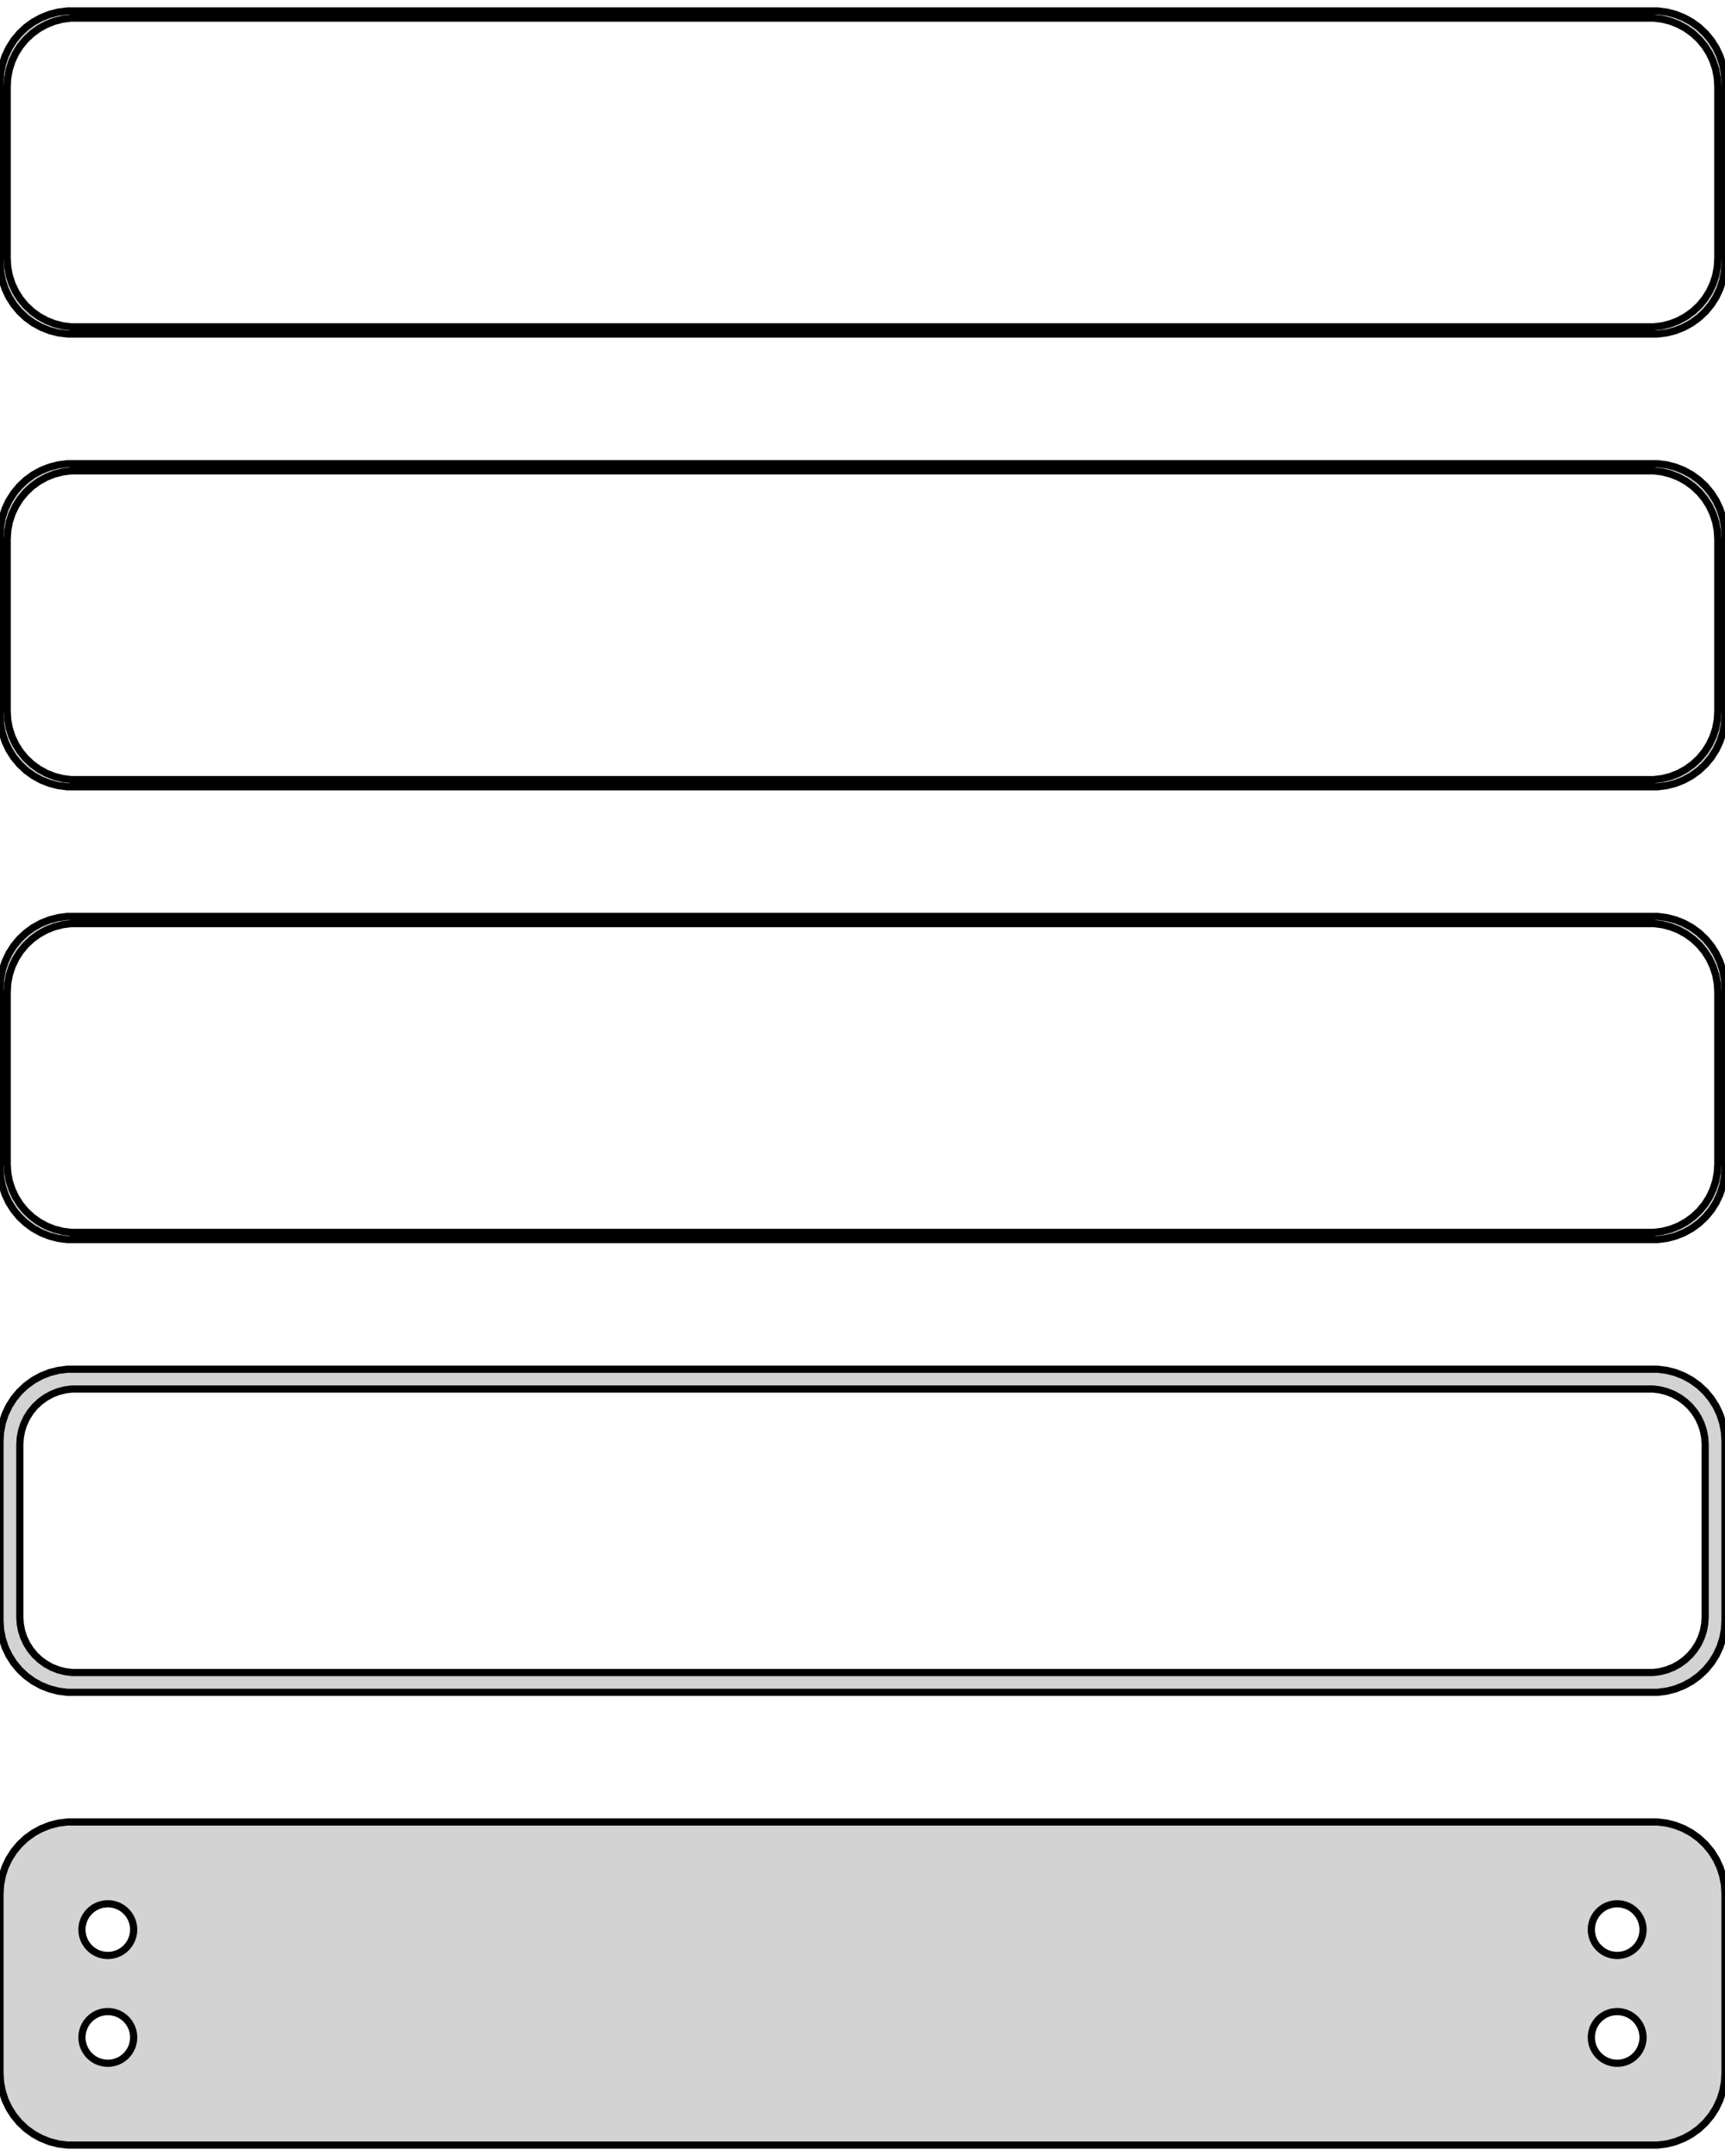 <?xml version="1.0" standalone="no"?>
<!DOCTYPE svg PUBLIC "-//W3C//DTD SVG 1.1//EN" "http://www.w3.org/Graphics/SVG/1.1/DTD/svg11.dtd">
<svg width="120mm" height="150mm" viewBox="-60 -264 120 150" xmlns="http://www.w3.org/2000/svg" version="1.1">
<title>OpenSCAD Model</title>
<path d="
M 55.937,-240.839 L 56.545,-240.995 L 57.129,-241.226 L 57.679,-241.528 L 58.187,-241.897 L 58.645,-242.327
 L 59.045,-242.811 L 59.382,-243.341 L 59.649,-243.909 L 59.843,-244.507 L 59.961,-245.123 L 60,-245.75
 L 60,-258.25 L 59.961,-258.877 L 59.843,-259.493 L 59.649,-260.091 L 59.382,-260.659 L 59.045,-261.189
 L 58.645,-261.673 L 58.187,-262.103 L 57.679,-262.472 L 57.129,-262.774 L 56.545,-263.005 L 55.937,-263.161
 L 55.314,-263.24 L -55.314,-263.24 L -55.937,-263.161 L -56.545,-263.005 L -57.129,-262.774 L -57.679,-262.472
 L -58.187,-262.103 L -58.645,-261.673 L -59.045,-261.189 L -59.382,-260.659 L -59.649,-260.091 L -59.843,-259.493
 L -59.961,-258.877 L -60,-258.25 L -60,-245.75 L -59.961,-245.123 L -59.843,-244.507 L -59.649,-243.909
 L -59.382,-243.341 L -59.045,-242.811 L -58.645,-242.327 L -58.187,-241.897 L -57.679,-241.528 L -57.129,-241.226
 L -56.545,-240.995 L -55.937,-240.839 L -55.314,-240.76 L 55.314,-240.76 z
M -55.048,-241.259 L -55.64,-241.334 L -56.218,-241.482 L -56.772,-241.702 L -57.295,-241.989 L -57.778,-242.34
 L -58.213,-242.748 L -58.593,-243.208 L -58.912,-243.712 L -59.166,-244.251 L -59.351,-244.819 L -59.462,-245.405
 L -59.5,-246 L -59.5,-258 L -59.462,-258.595 L -59.351,-259.181 L -59.166,-259.749 L -58.912,-260.288
 L -58.593,-260.792 L -58.213,-261.252 L -57.778,-261.66 L -57.295,-262.011 L -56.772,-262.298 L -56.218,-262.518
 L -55.64,-262.666 L -55.048,-262.741 L 55.048,-262.741 L 55.64,-262.666 L 56.218,-262.518 L 56.772,-262.298
 L 57.295,-262.011 L 57.778,-261.66 L 58.213,-261.252 L 58.593,-260.792 L 58.912,-260.288 L 59.166,-259.749
 L 59.351,-259.181 L 59.462,-258.595 L 59.5,-258 L 59.5,-246 L 59.462,-245.405 L 59.351,-244.819
 L 59.166,-244.251 L 58.912,-243.712 L 58.593,-243.208 L 58.213,-242.748 L 57.778,-242.34 L 57.295,-241.989
 L 56.772,-241.702 L 56.218,-241.482 L 55.64,-241.334 L 55.048,-241.259 z
M 55.937,-209.339 L 56.545,-209.495 L 57.129,-209.726 L 57.679,-210.028 L 58.187,-210.397 L 58.645,-210.827
 L 59.045,-211.311 L 59.382,-211.841 L 59.649,-212.409 L 59.843,-213.007 L 59.961,-213.623 L 60,-214.25
 L 60,-226.75 L 59.961,-227.377 L 59.843,-227.993 L 59.649,-228.591 L 59.382,-229.159 L 59.045,-229.689
 L 58.645,-230.173 L 58.187,-230.603 L 57.679,-230.972 L 57.129,-231.274 L 56.545,-231.505 L 55.937,-231.661
 L 55.314,-231.74 L -55.314,-231.74 L -55.937,-231.661 L -56.545,-231.505 L -57.129,-231.274 L -57.679,-230.972
 L -58.187,-230.603 L -58.645,-230.173 L -59.045,-229.689 L -59.382,-229.159 L -59.649,-228.591 L -59.843,-227.993
 L -59.961,-227.377 L -60,-226.75 L -60,-214.25 L -59.961,-213.623 L -59.843,-213.007 L -59.649,-212.409
 L -59.382,-211.841 L -59.045,-211.311 L -58.645,-210.827 L -58.187,-210.397 L -57.679,-210.028 L -57.129,-209.726
 L -56.545,-209.495 L -55.937,-209.339 L -55.314,-209.26 L 55.314,-209.26 z
M -55.048,-209.759 L -55.64,-209.834 L -56.218,-209.982 L -56.772,-210.202 L -57.295,-210.489 L -57.778,-210.84
 L -58.213,-211.248 L -58.593,-211.708 L -58.912,-212.212 L -59.166,-212.751 L -59.351,-213.319 L -59.462,-213.905
 L -59.5,-214.5 L -59.5,-226.5 L -59.462,-227.095 L -59.351,-227.681 L -59.166,-228.249 L -58.912,-228.788
 L -58.593,-229.292 L -58.213,-229.752 L -57.778,-230.16 L -57.295,-230.511 L -56.772,-230.798 L -56.218,-231.018
 L -55.64,-231.166 L -55.048,-231.241 L 55.048,-231.241 L 55.64,-231.166 L 56.218,-231.018 L 56.772,-230.798
 L 57.295,-230.511 L 57.778,-230.16 L 58.213,-229.752 L 58.593,-229.292 L 58.912,-228.788 L 59.166,-228.249
 L 59.351,-227.681 L 59.462,-227.095 L 59.5,-226.5 L 59.5,-214.5 L 59.462,-213.905 L 59.351,-213.319
 L 59.166,-212.751 L 58.912,-212.212 L 58.593,-211.708 L 58.213,-211.248 L 57.778,-210.84 L 57.295,-210.489
 L 56.772,-210.202 L 56.218,-209.982 L 55.64,-209.834 L 55.048,-209.759 z
M 55.937,-177.839 L 56.545,-177.995 L 57.129,-178.226 L 57.679,-178.528 L 58.187,-178.897 L 58.645,-179.327
 L 59.045,-179.811 L 59.382,-180.341 L 59.649,-180.909 L 59.843,-181.507 L 59.961,-182.123 L 60,-182.75
 L 60,-195.25 L 59.961,-195.877 L 59.843,-196.493 L 59.649,-197.091 L 59.382,-197.659 L 59.045,-198.189
 L 58.645,-198.673 L 58.187,-199.103 L 57.679,-199.472 L 57.129,-199.774 L 56.545,-200.005 L 55.937,-200.161
 L 55.314,-200.24 L -55.314,-200.24 L -55.937,-200.161 L -56.545,-200.005 L -57.129,-199.774 L -57.679,-199.472
 L -58.187,-199.103 L -58.645,-198.673 L -59.045,-198.189 L -59.382,-197.659 L -59.649,-197.091 L -59.843,-196.493
 L -59.961,-195.877 L -60,-195.25 L -60,-182.75 L -59.961,-182.123 L -59.843,-181.507 L -59.649,-180.909
 L -59.382,-180.341 L -59.045,-179.811 L -58.645,-179.327 L -58.187,-178.897 L -57.679,-178.528 L -57.129,-178.226
 L -56.545,-177.995 L -55.937,-177.839 L -55.314,-177.76 L 55.314,-177.76 z
M -55.048,-178.259 L -55.64,-178.334 L -56.218,-178.482 L -56.772,-178.702 L -57.295,-178.989 L -57.778,-179.34
 L -58.213,-179.748 L -58.593,-180.208 L -58.912,-180.712 L -59.166,-181.251 L -59.351,-181.819 L -59.462,-182.405
 L -59.5,-183 L -59.5,-195 L -59.462,-195.595 L -59.351,-196.181 L -59.166,-196.749 L -58.912,-197.288
 L -58.593,-197.792 L -58.213,-198.252 L -57.778,-198.66 L -57.295,-199.011 L -56.772,-199.298 L -56.218,-199.518
 L -55.64,-199.666 L -55.048,-199.741 L 55.048,-199.741 L 55.64,-199.666 L 56.218,-199.518 L 56.772,-199.298
 L 57.295,-199.011 L 57.778,-198.66 L 58.213,-198.252 L 58.593,-197.792 L 58.912,-197.288 L 59.166,-196.749
 L 59.351,-196.181 L 59.462,-195.595 L 59.5,-195 L 59.5,-183 L 59.462,-182.405 L 59.351,-181.819
 L 59.166,-181.251 L 58.912,-180.712 L 58.593,-180.208 L 58.213,-179.748 L 57.778,-179.34 L 57.295,-178.989
 L 56.772,-178.702 L 56.218,-178.482 L 55.64,-178.334 L 55.048,-178.259 z
M 55.937,-146.339 L 56.545,-146.495 L 57.129,-146.726 L 57.679,-147.028 L 58.187,-147.397 L 58.645,-147.827
 L 59.045,-148.311 L 59.382,-148.841 L 59.649,-149.409 L 59.843,-150.007 L 59.961,-150.623 L 60,-151.25
 L 60,-163.75 L 59.961,-164.377 L 59.843,-164.993 L 59.649,-165.591 L 59.382,-166.159 L 59.045,-166.689
 L 58.645,-167.173 L 58.187,-167.603 L 57.679,-167.972 L 57.129,-168.274 L 56.545,-168.505 L 55.937,-168.661
 L 55.314,-168.74 L -55.314,-168.74 L -55.937,-168.661 L -56.545,-168.505 L -57.129,-168.274 L -57.679,-167.972
 L -58.187,-167.603 L -58.645,-167.173 L -59.045,-166.689 L -59.382,-166.159 L -59.649,-165.591 L -59.843,-164.993
 L -59.961,-164.377 L -60,-163.75 L -60,-151.25 L -59.961,-150.623 L -59.843,-150.007 L -59.649,-149.409
 L -59.382,-148.841 L -59.045,-148.311 L -58.645,-147.827 L -58.187,-147.397 L -57.679,-147.028 L -57.129,-146.726
 L -56.545,-146.495 L -55.937,-146.339 L -55.314,-146.26 L 55.314,-146.26 z
M -54.993,-147.638 L -55.475,-147.699 L -55.946,-147.82 L -56.398,-147.999 L -56.823,-148.233 L -57.217,-148.519
 L -57.571,-148.851 L -57.88,-149.226 L -58.141,-149.636 L -58.348,-150.076 L -58.498,-150.538 L -58.589,-151.015
 L -58.62,-151.5 L -58.62,-163.5 L -58.589,-163.985 L -58.498,-164.462 L -58.348,-164.924 L -58.141,-165.364
 L -57.88,-165.774 L -57.571,-166.149 L -57.217,-166.481 L -56.823,-166.767 L -56.398,-167.001 L -55.946,-167.18
 L -55.475,-167.301 L -54.993,-167.362 L 54.993,-167.362 L 55.475,-167.301 L 55.946,-167.18 L 56.398,-167.001
 L 56.823,-166.767 L 57.217,-166.481 L 57.571,-166.149 L 57.88,-165.774 L 58.141,-165.364 L 58.348,-164.924
 L 58.498,-164.462 L 58.589,-163.985 L 58.62,-163.5 L 58.62,-151.5 L 58.589,-151.015 L 58.498,-150.538
 L 58.348,-150.076 L 58.141,-149.636 L 57.88,-149.226 L 57.571,-148.851 L 57.217,-148.519 L 56.823,-148.233
 L 56.398,-147.999 L 55.946,-147.82 L 55.475,-147.699 L 54.993,-147.638 z
M 55.937,-114.839 L 56.545,-114.995 L 57.129,-115.226 L 57.679,-115.528 L 58.187,-115.897 L 58.645,-116.327
 L 59.045,-116.811 L 59.382,-117.341 L 59.649,-117.909 L 59.843,-118.507 L 59.961,-119.123 L 60,-119.75
 L 60,-132.25 L 59.961,-132.877 L 59.843,-133.493 L 59.649,-134.091 L 59.382,-134.659 L 59.045,-135.189
 L 58.645,-135.673 L 58.187,-136.103 L 57.679,-136.472 L 57.129,-136.774 L 56.545,-137.005 L 55.937,-137.161
 L 55.314,-137.24 L -55.314,-137.24 L -55.937,-137.161 L -56.545,-137.005 L -57.129,-136.774 L -57.679,-136.472
 L -58.187,-136.103 L -58.645,-135.673 L -59.045,-135.189 L -59.382,-134.659 L -59.649,-134.091 L -59.843,-133.493
 L -59.961,-132.877 L -60,-132.25 L -60,-119.75 L -59.961,-119.123 L -59.843,-118.507 L -59.649,-117.909
 L -59.382,-117.341 L -59.045,-116.811 L -58.645,-116.327 L -58.187,-115.897 L -57.679,-115.528 L -57.129,-115.226
 L -56.545,-114.995 L -55.937,-114.839 L -55.314,-114.76 L 55.314,-114.76 z
M -52.613,-127.954 L -52.837,-127.982 L -53.056,-128.038 L -53.266,-128.121 L -53.465,-128.23 L -53.647,-128.363
 L -53.812,-128.518 L -53.956,-128.692 L -54.077,-128.883 L -54.174,-129.087 L -54.243,-129.302 L -54.286,-129.524
 L -54.3,-129.75 L -54.286,-129.976 L -54.243,-130.198 L -54.174,-130.413 L -54.077,-130.617 L -53.956,-130.808
 L -53.812,-130.982 L -53.647,-131.137 L -53.465,-131.27 L -53.266,-131.379 L -53.056,-131.462 L -52.837,-131.518
 L -52.613,-131.546 L -52.387,-131.546 L -52.163,-131.518 L -51.944,-131.462 L -51.734,-131.379 L -51.535,-131.27
 L -51.353,-131.137 L -51.188,-130.982 L -51.044,-130.808 L -50.923,-130.617 L -50.826,-130.413 L -50.757,-130.198
 L -50.714,-129.976 L -50.7,-129.75 L -50.714,-129.524 L -50.757,-129.302 L -50.826,-129.087 L -50.923,-128.883
 L -51.044,-128.692 L -51.188,-128.518 L -51.353,-128.363 L -51.535,-128.23 L -51.734,-128.121 L -51.944,-128.038
 L -52.163,-127.982 L -52.387,-127.954 z
M 52.387,-127.954 L 52.163,-127.982 L 51.944,-128.038 L 51.734,-128.121 L 51.535,-128.23 L 51.353,-128.363
 L 51.188,-128.518 L 51.044,-128.692 L 50.923,-128.883 L 50.826,-129.087 L 50.757,-129.302 L 50.714,-129.524
 L 50.7,-129.75 L 50.714,-129.976 L 50.757,-130.198 L 50.826,-130.413 L 50.923,-130.617 L 51.044,-130.808
 L 51.188,-130.982 L 51.353,-131.137 L 51.535,-131.27 L 51.734,-131.379 L 51.944,-131.462 L 52.163,-131.518
 L 52.387,-131.546 L 52.613,-131.546 L 52.837,-131.518 L 53.056,-131.462 L 53.266,-131.379 L 53.465,-131.27
 L 53.647,-131.137 L 53.812,-130.982 L 53.956,-130.808 L 54.077,-130.617 L 54.174,-130.413 L 54.243,-130.198
 L 54.286,-129.976 L 54.3,-129.75 L 54.286,-129.524 L 54.243,-129.302 L 54.174,-129.087 L 54.077,-128.883
 L 53.956,-128.692 L 53.812,-128.518 L 53.647,-128.363 L 53.465,-128.23 L 53.266,-128.121 L 53.056,-128.038
 L 52.837,-127.982 L 52.613,-127.954 z
M 52.387,-120.454 L 52.163,-120.482 L 51.944,-120.538 L 51.734,-120.621 L 51.535,-120.73 L 51.353,-120.863
 L 51.188,-121.018 L 51.044,-121.192 L 50.923,-121.383 L 50.826,-121.587 L 50.757,-121.802 L 50.714,-122.024
 L 50.7,-122.25 L 50.714,-122.476 L 50.757,-122.698 L 50.826,-122.913 L 50.923,-123.117 L 51.044,-123.308
 L 51.188,-123.482 L 51.353,-123.637 L 51.535,-123.77 L 51.734,-123.879 L 51.944,-123.962 L 52.163,-124.018
 L 52.387,-124.046 L 52.613,-124.046 L 52.837,-124.018 L 53.056,-123.962 L 53.266,-123.879 L 53.465,-123.77
 L 53.647,-123.637 L 53.812,-123.482 L 53.956,-123.308 L 54.077,-123.117 L 54.174,-122.913 L 54.243,-122.698
 L 54.286,-122.476 L 54.3,-122.25 L 54.286,-122.024 L 54.243,-121.802 L 54.174,-121.587 L 54.077,-121.383
 L 53.956,-121.192 L 53.812,-121.018 L 53.647,-120.863 L 53.465,-120.73 L 53.266,-120.621 L 53.056,-120.538
 L 52.837,-120.482 L 52.613,-120.454 z
M -52.613,-120.454 L -52.837,-120.482 L -53.056,-120.538 L -53.266,-120.621 L -53.465,-120.73 L -53.647,-120.863
 L -53.812,-121.018 L -53.956,-121.192 L -54.077,-121.383 L -54.174,-121.587 L -54.243,-121.802 L -54.286,-122.024
 L -54.3,-122.25 L -54.286,-122.476 L -54.243,-122.698 L -54.174,-122.913 L -54.077,-123.117 L -53.956,-123.308
 L -53.812,-123.482 L -53.647,-123.637 L -53.465,-123.77 L -53.266,-123.879 L -53.056,-123.962 L -52.837,-124.018
 L -52.613,-124.046 L -52.387,-124.046 L -52.163,-124.018 L -51.944,-123.962 L -51.734,-123.879 L -51.535,-123.77
 L -51.353,-123.637 L -51.188,-123.482 L -51.044,-123.308 L -50.923,-123.117 L -50.826,-122.913 L -50.757,-122.698
 L -50.714,-122.476 L -50.7,-122.25 L -50.714,-122.024 L -50.757,-121.802 L -50.826,-121.587 L -50.923,-121.383
 L -51.044,-121.192 L -51.188,-121.018 L -51.353,-120.863 L -51.535,-120.73 L -51.734,-120.621 L -51.944,-120.538
 L -52.163,-120.482 L -52.387,-120.454 z
" stroke="black" fill="lightgray" stroke-width="0.5"/>
</svg>

